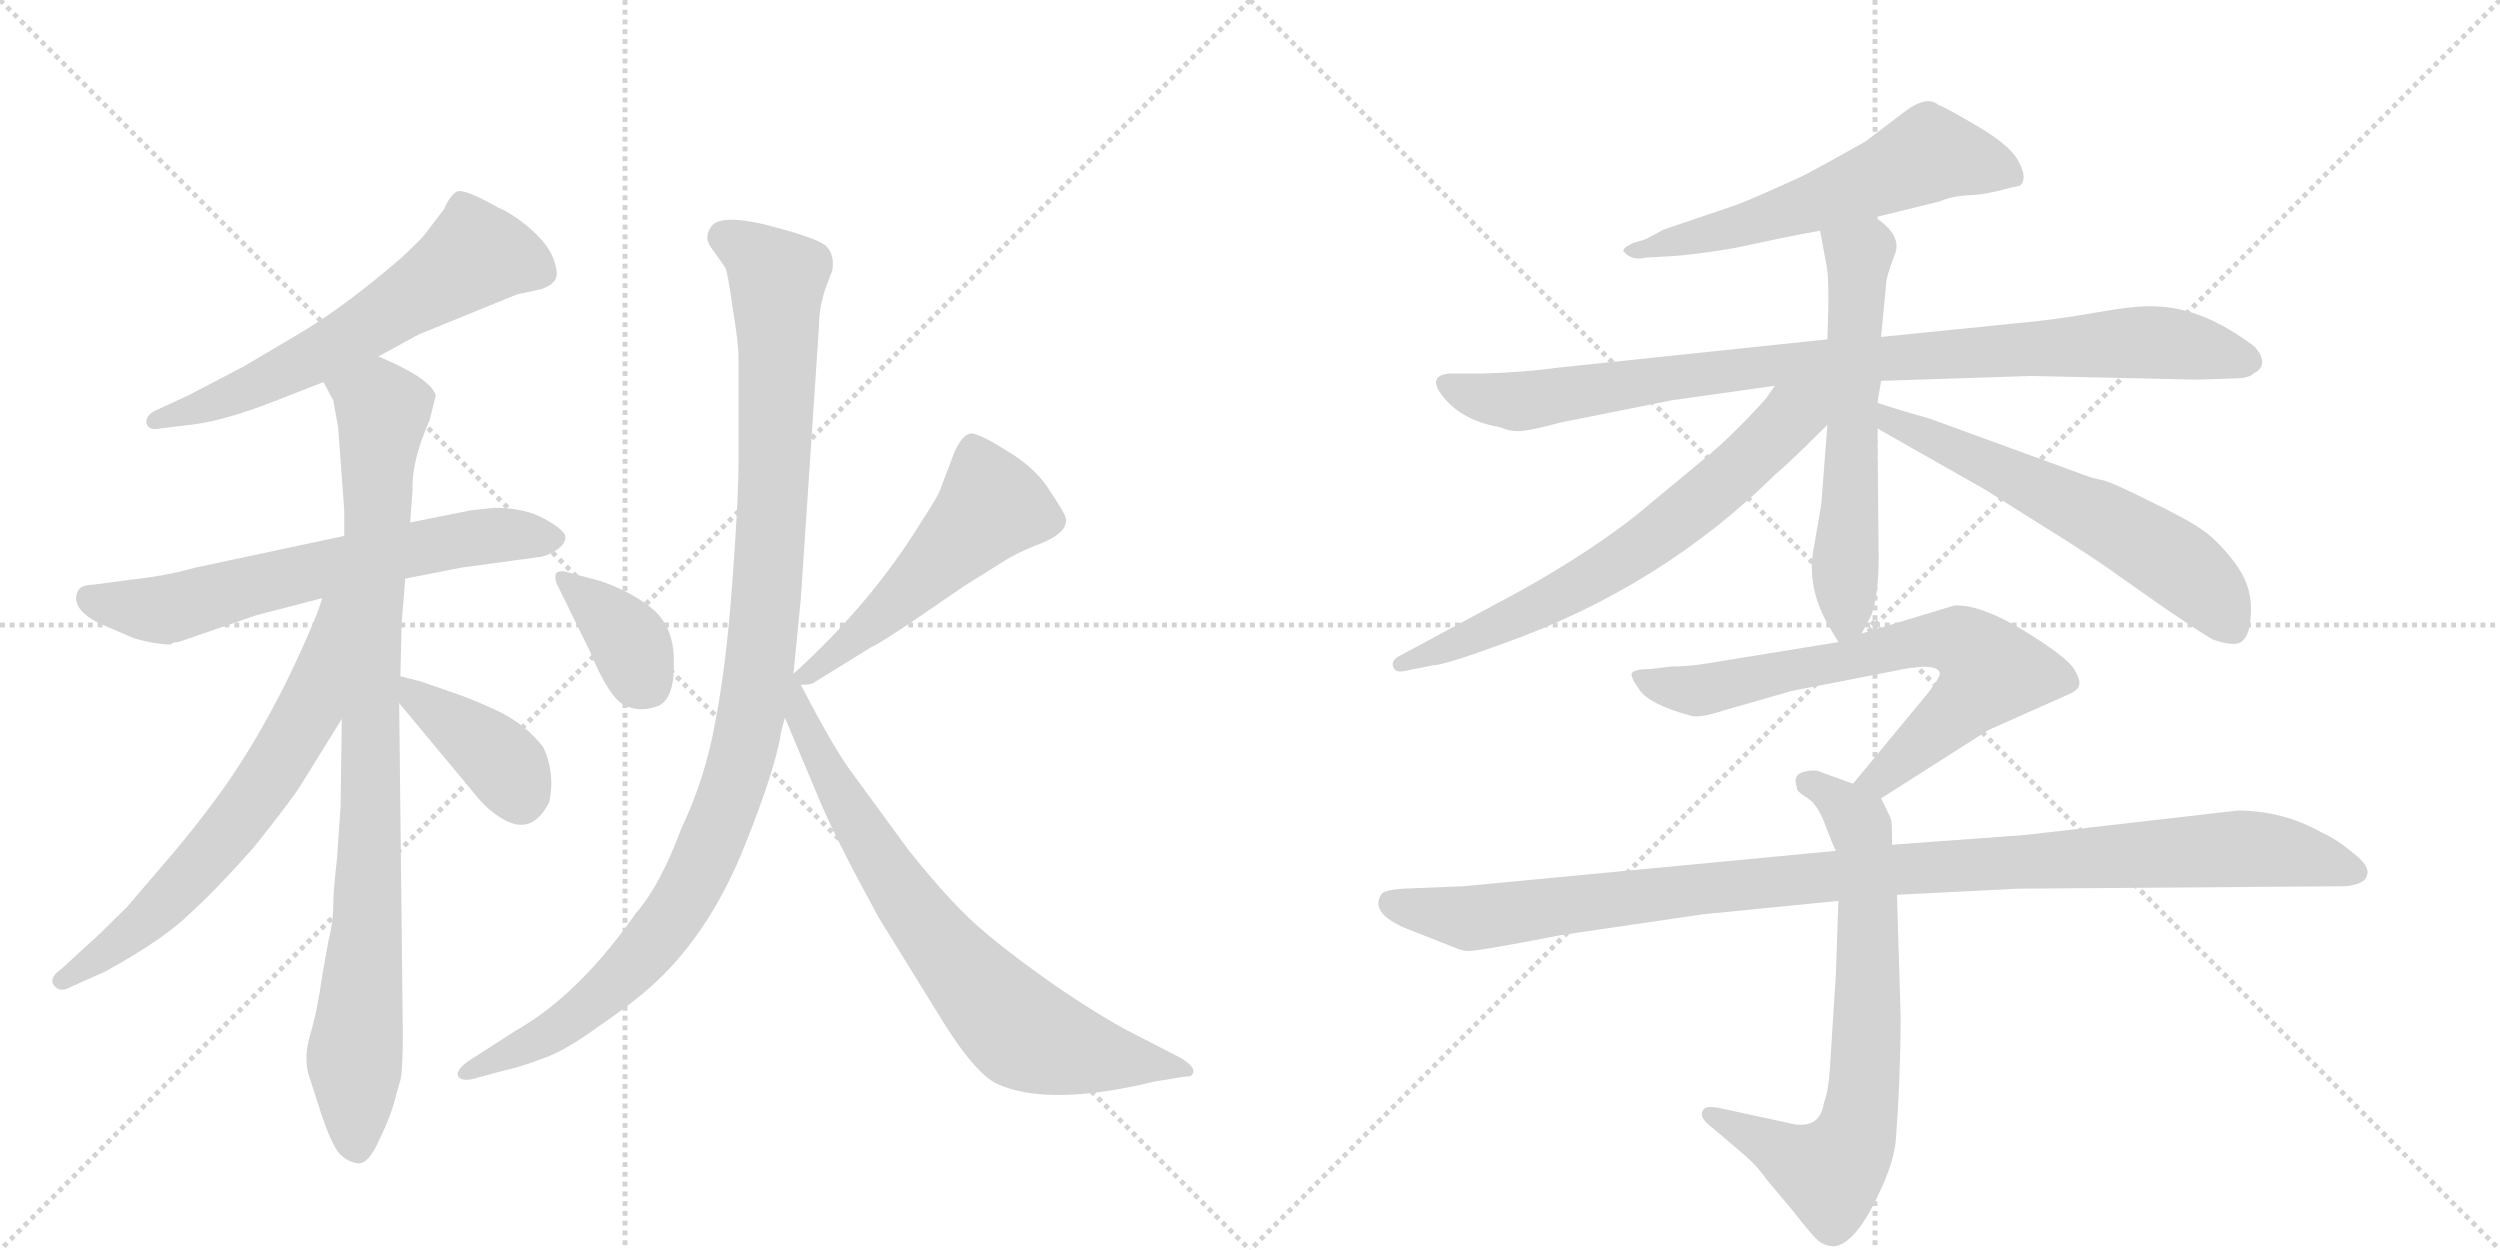 <svg version="1.1" viewBox="0 0 2048 1024" xmlns="http://www.w3.org/2000/svg">
  <g stroke="lightgray" stroke-dasharray="1,1" stroke-width="1" transform="scale(4, 4)">
    <line x1="0" y1="0" x2="256" y2="256"></line>
    <line x1="256" y1="0" x2="0" y2="256"></line>
    <line x1="128" y1="0" x2="128" y2="256"></line>
    <line x1="0" y1="128" x2="256" y2="128"></line>
    <line x1="256" y1="0" x2="512" y2="256"></line>
    <line x1="512" y1="0" x2="256" y2="256"></line>
    <line x1="384" y1="0" x2="384" y2="256"></line>
    <line x1="256" y1="128" x2="512" y2="128"></line>
  </g>
<g transform="scale(1, -1) translate(0, -850)">
   <style type="text/css">
    @keyframes keyframes0 {
      from {
       stroke: black;
       stroke-dashoffset: 609;
       stroke-width: 128;
       }
       66% {
       animation-timing-function: step-end;
       stroke: black;
       stroke-dashoffset: 0;
       stroke-width: 128;
       }
       to {
       stroke: black;
       stroke-width: 1024;
       }
       }
       #make-me-a-hanzi-animation-0 {
         animation: keyframes0 0.746s both;
         animation-delay: 0s;
         animation-timing-function: linear;
       }
    @keyframes keyframes1 {
      from {
       stroke: black;
       stroke-dashoffset: 643;
       stroke-width: 128;
       }
       68% {
       animation-timing-function: step-end;
       stroke: black;
       stroke-dashoffset: 0;
       stroke-width: 128;
       }
       to {
       stroke: black;
       stroke-width: 1024;
       }
       }
       #make-me-a-hanzi-animation-1 {
         animation: keyframes1 0.773s both;
         animation-delay: 0.746s;
         animation-timing-function: linear;
       }
    @keyframes keyframes2 {
      from {
       stroke: black;
       stroke-dashoffset: 909;
       stroke-width: 128;
       }
       75% {
       animation-timing-function: step-end;
       stroke: black;
       stroke-dashoffset: 0;
       stroke-width: 128;
       }
       to {
       stroke: black;
       stroke-width: 1024;
       }
       }
       #make-me-a-hanzi-animation-2 {
         animation: keyframes2 0.99s both;
         animation-delay: 1.519s;
         animation-timing-function: linear;
       }
    @keyframes keyframes3 {
      from {
       stroke: black;
       stroke-dashoffset: 654;
       stroke-width: 128;
       }
       68% {
       animation-timing-function: step-end;
       stroke: black;
       stroke-dashoffset: 0;
       stroke-width: 128;
       }
       to {
       stroke: black;
       stroke-width: 1024;
       }
       }
       #make-me-a-hanzi-animation-3 {
         animation: keyframes3 0.782s both;
         animation-delay: 2.509s;
         animation-timing-function: linear;
       }
    @keyframes keyframes4 {
      from {
       stroke: black;
       stroke-dashoffset: 391;
       stroke-width: 128;
       }
       56% {
       animation-timing-function: step-end;
       stroke: black;
       stroke-dashoffset: 0;
       stroke-width: 128;
       }
       to {
       stroke: black;
       stroke-width: 1024;
       }
       }
       #make-me-a-hanzi-animation-4 {
         animation: keyframes4 0.568s both;
         animation-delay: 3.291s;
         animation-timing-function: linear;
       }
    @keyframes keyframes5 {
      from {
       stroke: black;
       stroke-dashoffset: 361;
       stroke-width: 128;
       }
       54% {
       animation-timing-function: step-end;
       stroke: black;
       stroke-dashoffset: 0;
       stroke-width: 128;
       }
       to {
       stroke: black;
       stroke-width: 1024;
       }
       }
       #make-me-a-hanzi-animation-5 {
         animation: keyframes5 0.544s both;
         animation-delay: 3.859s;
         animation-timing-function: linear;
       }
    @keyframes keyframes6 {
      from {
       stroke: black;
       stroke-dashoffset: 513;
       stroke-width: 128;
       }
       63% {
       animation-timing-function: step-end;
       stroke: black;
       stroke-dashoffset: 0;
       stroke-width: 128;
       }
       to {
       stroke: black;
       stroke-width: 1024;
       }
       }
       #make-me-a-hanzi-animation-6 {
         animation: keyframes6 0.667s both;
         animation-delay: 4.403s;
         animation-timing-function: linear;
       }
    @keyframes keyframes7 {
      from {
       stroke: black;
       stroke-dashoffset: 1063;
       stroke-width: 128;
       }
       78% {
       animation-timing-function: step-end;
       stroke: black;
       stroke-dashoffset: 0;
       stroke-width: 128;
       }
       to {
       stroke: black;
       stroke-width: 1024;
       }
       }
       #make-me-a-hanzi-animation-7 {
         animation: keyframes7 1.115s both;
         animation-delay: 5.07s;
         animation-timing-function: linear;
       }
    @keyframes keyframes8 {
      from {
       stroke: black;
       stroke-dashoffset: 742;
       stroke-width: 128;
       }
       71% {
       animation-timing-function: step-end;
       stroke: black;
       stroke-dashoffset: 0;
       stroke-width: 128;
       }
       to {
       stroke: black;
       stroke-width: 1024;
       }
       }
       #make-me-a-hanzi-animation-8 {
         animation: keyframes8 0.854s both;
         animation-delay: 6.185s;
         animation-timing-function: linear;
       }
    @keyframes keyframes9 {
      from {
       stroke: black;
       stroke-dashoffset: 585;
       stroke-width: 128;
       }
       66% {
       animation-timing-function: step-end;
       stroke: black;
       stroke-dashoffset: 0;
       stroke-width: 128;
       }
       to {
       stroke: black;
       stroke-width: 1024;
       }
       }
       #make-me-a-hanzi-animation-9 {
         animation: keyframes9 0.726s both;
         animation-delay: 7.039s;
         animation-timing-function: linear;
       }
    @keyframes keyframes10 {
      from {
       stroke: black;
       stroke-dashoffset: 916;
       stroke-width: 128;
       }
       75% {
       animation-timing-function: step-end;
       stroke: black;
       stroke-dashoffset: 0;
       stroke-width: 128;
       }
       to {
       stroke: black;
       stroke-width: 1024;
       }
       }
       #make-me-a-hanzi-animation-10 {
         animation: keyframes10 0.995s both;
         animation-delay: 7.765s;
         animation-timing-function: linear;
       }
    @keyframes keyframes11 {
      from {
       stroke: black;
       stroke-dashoffset: 594;
       stroke-width: 128;
       }
       66% {
       animation-timing-function: step-end;
       stroke: black;
       stroke-dashoffset: 0;
       stroke-width: 128;
       }
       to {
       stroke: black;
       stroke-width: 1024;
       }
       }
       #make-me-a-hanzi-animation-11 {
         animation: keyframes11 0.733s both;
         animation-delay: 8.761s;
         animation-timing-function: linear;
       }
    @keyframes keyframes12 {
      from {
       stroke: black;
       stroke-dashoffset: 669;
       stroke-width: 128;
       }
       69% {
       animation-timing-function: step-end;
       stroke: black;
       stroke-dashoffset: 0;
       stroke-width: 128;
       }
       to {
       stroke: black;
       stroke-width: 1024;
       }
       }
       #make-me-a-hanzi-animation-12 {
         animation: keyframes12 0.794s both;
         animation-delay: 9.494s;
         animation-timing-function: linear;
       }
    @keyframes keyframes13 {
      from {
       stroke: black;
       stroke-dashoffset: 600;
       stroke-width: 128;
       }
       66% {
       animation-timing-function: step-end;
       stroke: black;
       stroke-dashoffset: 0;
       stroke-width: 128;
       }
       to {
       stroke: black;
       stroke-width: 1024;
       }
       }
       #make-me-a-hanzi-animation-13 {
         animation: keyframes13 0.738s both;
         animation-delay: 10.289s;
         animation-timing-function: linear;
       }
    @keyframes keyframes14 {
      from {
       stroke: black;
       stroke-dashoffset: 700;
       stroke-width: 128;
       }
       69% {
       animation-timing-function: step-end;
       stroke: black;
       stroke-dashoffset: 0;
       stroke-width: 128;
       }
       to {
       stroke: black;
       stroke-width: 1024;
       }
       }
       #make-me-a-hanzi-animation-14 {
         animation: keyframes14 0.82s both;
         animation-delay: 11.027s;
         animation-timing-function: linear;
       }
    @keyframes keyframes15 {
      from {
       stroke: black;
       stroke-dashoffset: 707;
       stroke-width: 128;
       }
       70% {
       animation-timing-function: step-end;
       stroke: black;
       stroke-dashoffset: 0;
       stroke-width: 128;
       }
       to {
       stroke: black;
       stroke-width: 1024;
       }
       }
       #make-me-a-hanzi-animation-15 {
         animation: keyframes15 0.825s both;
         animation-delay: 11.847s;
         animation-timing-function: linear;
       }
    @keyframes keyframes16 {
      from {
       stroke: black;
       stroke-dashoffset: 1053;
       stroke-width: 128;
       }
       77% {
       animation-timing-function: step-end;
       stroke: black;
       stroke-dashoffset: 0;
       stroke-width: 128;
       }
       to {
       stroke: black;
       stroke-width: 1024;
       }
       }
       #make-me-a-hanzi-animation-16 {
         animation: keyframes16 1.107s both;
         animation-delay: 12.672s;
         animation-timing-function: linear;
       }
</style>
<path d="M 310 558 L 343 576 L 424 609 L 443 613 Q 452 616 455 621 Q 458 626 453 639 Q 448 651 434 663 Q 420 675 408 680 Q 380 696 374 693 Q 368 689 364 679 L 348 658 Q 346 655 329 639 Q 285 601 249 579 L 200 550 L 154 526 L 128 514 Q 119 510 120 503 Q 122 497 131 499 L 156 502 Q 183 505 224 521 L 265 537 L 310 558 Z" fill="lightgray"></path> 
<path d="M 282 411 L 160 385 Q 135 378 106 375 L 76 371 Q 65 371 63 364 Q 59 351 80 340 L 110 327 Q 128 322 140 322 Q 141 324 146 324 L 210 346 L 264 360 L 332 376 L 378 385 L 444 394 Q 452 396 458 401 Q 464 406 463 411 Q 462 416 446 425 Q 430 434 405 434 L 386 432 L 336 422 L 282 411 Z" fill="lightgray"></path> 
<path d="M 277 500 L 282 432 L 282 411 L 280 261 L 279 189 L 276 146 Q 273 120 273 108 Q 273 95 269 79 L 264 51 Q 260 22 254 2 Q 248 -18 254 -34 L 264 -65 Q 272 -88 278 -95 Q 285 -102 293 -103 Q 302 -104 311 -83 Q 321 -63 325 -45 L 328 -35 Q 330 -27 330 4 L 327 274 L 328 296 L 329 339 L 332 376 L 336 422 L 338 449 Q 337 472 352 506 L 357 526 Q 353 540 310 558 C 283 571 253 564 265 537 L 273 522 Q 274 516 277 500 Z" fill="lightgray"></path> 
<path d="M 264 360 L 260 348 Q 226 265 183 204 Q 163 176 140 149 L 104 107 Q 80 83 74 78 L 50 56 Q 40 49 44 43 Q 49 36 59 42 L 86 54 Q 135 81 156 102 Q 178 122 208 156 Q 232 186 244 203 L 280 261 C 356 384 273 388 264 360 Z" fill="lightgray"></path> 
<path d="M 327 274 L 391 197 Q 400 186 412 179 Q 436 165 450 193 Q 455 217 445 238 Q 431 256 409 267 Q 388 277 370 283 L 344 292 L 328 296 C 304 302 308 297 327 274 Z" fill="lightgray"></path> 
<path d="M 456 372 L 483 317 Q 499 278 512 272 Q 525 266 540 272 Q 553 279 552 309 Q 552 339 531 354 Q 515 366 492 374 L 462 382 Q 452 383 456 372 Z" fill="lightgray"></path> 
<path d="M 656 289 Q 665 289 667 291 L 714 320 Q 721 323 752 344 L 790 370 L 822 390 Q 831 396 848 403 Q 876 413 873 426 Q 872 430 860 448 Q 849 466 826 480 Q 804 494 796 495 Q 789 495 782 480 L 771 451 Q 769 444 755 423 Q 714 356 650 298 C 638 287 638 287 656 289 Z" fill="lightgray"></path> 
<path d="M 650 298 L 656 359 L 671 584 Q 671 598 676 613 L 682 629 Q 684 645 673 651 Q 662 657 627 666 Q 593 674 584 666 Q 576 657 582 648 L 594 631 Q 596 628 600 599 Q 605 569 605 557 L 605 470 Q 605 442 600 374 Q 595 305 586 259 Q 578 213 558 171 Q 541 125 521 102 Q 474 35 423 6 L 384 -19 Q 374 -26 375 -31 Q 377 -36 387 -34 L 409 -28 Q 427 -24 445 -17 Q 463 -11 493 11 Q 524 32 543 51 Q 584 92 610 157 Q 636 222 640 251 L 643 262 L 650 298 Z" fill="lightgray"></path> 
<path d="M 643 262 L 672 193 Q 686 160 720 98 L 775 9 Q 800 -30 817 -38 Q 859 -57 946 -36 L 970 -32 Q 975 -32 976 -31 Q 982 -25 966 -16 L 931 2 Q 903 16 861 45 Q 820 74 798 94 Q 776 114 744 154 L 695 221 Q 681 241 656 289 C 642 316 623 309 643 262 Z" fill="lightgray"></path> 
<path d="M 1536 672 L 1589 685 Q 1598 689 1611 690 Q 1625 690 1646 696 L 1655 698 Q 1661 704 1654 717 Q 1648 730 1621 746 Q 1594 762 1588 764 Q 1578 773 1557 756 L 1528 734 Q 1498 717 1477 706 Q 1438 688 1422 682 L 1363 662 L 1348 654 L 1338 651 Q 1329 647 1330 644 Q 1337 636 1348 639 L 1367 640 Q 1387 641 1422 647 Q 1463 656 1491 661 L 1536 672 Z" fill="lightgray"></path> 
<path d="M 1541 538 L 1664 542 L 1800 539 L 1831 540 Q 1842 540 1846 544 Q 1860 551 1847 566 Q 1805 598 1766 599 Q 1751 600 1717 594 Q 1684 588 1650 585 L 1541 574 L 1497 572 L 1278 549 Q 1249 545 1215 544 L 1187 544 Q 1168 542 1183 524 Q 1199 505 1229 500 Q 1238 496 1247 497 Q 1257 498 1279 504 L 1369 522 L 1454 534 L 1541 538 Z" fill="lightgray"></path> 
<path d="M 1525 331 L 1533 346 Q 1539 363 1539 393 L 1538 499 L 1538 520 L 1541 538 L 1541 574 L 1545 616 Q 1545 623 1552 641 Q 1559 657 1536 672 C 1512 690 1486 690 1491 661 L 1496 634 Q 1499 623 1497 572 L 1497 502 L 1492 437 L 1486 402 Q 1479 368 1500 334 L 1506 324 C 1514 311 1514 311 1525 331 Z" fill="lightgray"></path> 
<path d="M 1454 534 L 1447 524 Q 1426 500 1402 479 L 1338 426 Q 1290 389 1225 355 L 1149 314 Q 1140 310 1141 305 Q 1142 299 1149 300 L 1174 305 Q 1183 305 1232 323 Q 1361 369 1455 462 Q 1465 470 1497 502 C 1531 536 1489 583 1454 534 Z" fill="lightgray"></path> 
<path d="M 1538 499 L 1626 449 L 1696 405 Q 1724 387 1736 378 L 1776 350 Q 1807 329 1813 326 Q 1833 319 1838 326 Q 1844 332 1844 352 Q 1844 372 1830 390 Q 1816 408 1804 416 Q 1793 424 1760 440 Q 1728 456 1721 457 Q 1715 458 1707 461 L 1581 507 Q 1556 514 1538 520 C 1509 529 1512 514 1538 499 Z" fill="lightgray"></path> 
<path d="M 1541 196 L 1629 252 L 1692 280 Q 1702 284 1703 288 Q 1705 292 1699 302 Q 1693 312 1657 334 Q 1622 355 1601 354 L 1525 331 L 1506 324 L 1395 306 Q 1382 304 1369 304 L 1353 302 Q 1340 302 1337 299 Q 1335 296 1343 285 Q 1351 273 1384 264 Q 1391 261 1412 268 L 1468 284 L 1550 300 Q 1586 308 1589 299 Q 1590 296 1580 283 L 1518 208 C 1499 185 1516 180 1541 196 Z" fill="lightgray"></path> 
<path d="M 1550 158 Q 1550 177 1549 179 Q 1549 180 1541 196 C 1539 201 1539 201 1518 208 L 1493 217 Q 1488 220 1479 218 Q 1468 216 1472 205 Q 1471 202 1481 196 Q 1490 190 1496 172 Q 1503 154 1504 153 L 1506 112 L 1504 53 L 1499 -26 Q 1498 -43 1494 -54 Q 1491 -74 1470 -71 L 1410 -58 Q 1396 -55 1395 -60 Q 1391 -65 1403 -74 L 1430 -97 Q 1441 -107 1447 -116 L 1468 -141 Q 1482 -159 1488 -165 Q 1494 -171 1503 -171 Q 1521 -168 1540 -126 Q 1551 -103 1553 -85 Q 1557 -32 1557 18 L 1554 117 L 1550 158 Z" fill="lightgray"></path> 
<path d="M 1833 186 L 1659 166 L 1550 158 L 1504 153 L 1199 124 L 1149 122 Q 1135 121 1132 118 Q 1120 101 1158 87 L 1191 74 Q 1198 71 1202 71 Q 1207 70 1279 84 L 1395 101 L 1506 112 L 1554 117 L 1654 122 L 1922 124 Q 1938 126 1939 133 Q 1942 140 1928 151 Q 1915 162 1902 168 Q 1870 186 1833 186 Z" fill="lightgray"></path> 
      <clipPath id="make-me-a-hanzi-clip-0">
      <path d="M 310 558 L 343 576 L 424 609 L 443 613 Q 452 616 455 621 Q 458 626 453 639 Q 448 651 434 663 Q 420 675 408 680 Q 380 696 374 693 Q 368 689 364 679 L 348 658 Q 346 655 329 639 Q 285 601 249 579 L 200 550 L 154 526 L 128 514 Q 119 510 120 503 Q 122 497 131 499 L 156 502 Q 183 505 224 521 L 265 537 L 310 558 Z" fill="lightgray"></path>
      </clipPath>
      <path clip-path="url(#make-me-a-hanzi-clip-0)" d="M 443 626 L 420 638 L 389 641 L 250 554 L 171 518 L 127 506 " fill="none" id="make-me-a-hanzi-animation-0" stroke-dasharray="481 962" stroke-linecap="round"></path>

      <clipPath id="make-me-a-hanzi-clip-1">
      <path d="M 282 411 L 160 385 Q 135 378 106 375 L 76 371 Q 65 371 63 364 Q 59 351 80 340 L 110 327 Q 128 322 140 322 Q 141 324 146 324 L 210 346 L 264 360 L 332 376 L 378 385 L 444 394 Q 452 396 458 401 Q 464 406 463 411 Q 462 416 446 425 Q 430 434 405 434 L 386 432 L 336 422 L 282 411 Z" fill="lightgray"></path>
      </clipPath>
      <path clip-path="url(#make-me-a-hanzi-clip-1)" d="M 74 359 L 143 352 L 372 407 L 454 409 " fill="none" id="make-me-a-hanzi-animation-1" stroke-dasharray="515 1030" stroke-linecap="round"></path>

      <clipPath id="make-me-a-hanzi-clip-2">
      <path d="M 277 500 L 282 432 L 282 411 L 280 261 L 279 189 L 276 146 Q 273 120 273 108 Q 273 95 269 79 L 264 51 Q 260 22 254 2 Q 248 -18 254 -34 L 264 -65 Q 272 -88 278 -95 Q 285 -102 293 -103 Q 302 -104 311 -83 Q 321 -63 325 -45 L 328 -35 Q 330 -27 330 4 L 327 274 L 328 296 L 329 339 L 332 376 L 336 422 L 338 449 Q 337 472 352 506 L 357 526 Q 353 540 310 558 C 283 571 253 564 265 537 L 273 522 Q 274 516 277 500 Z" fill="lightgray"></path>
      </clipPath>
      <path clip-path="url(#make-me-a-hanzi-clip-2)" d="M 272 536 L 310 519 L 314 512 L 304 328 L 301 91 L 291 -12 L 293 -91 " fill="none" id="make-me-a-hanzi-animation-2" stroke-dasharray="781 1562" stroke-linecap="round"></path>

      <clipPath id="make-me-a-hanzi-clip-3">
      <path d="M 264 360 L 260 348 Q 226 265 183 204 Q 163 176 140 149 L 104 107 Q 80 83 74 78 L 50 56 Q 40 49 44 43 Q 49 36 59 42 L 86 54 Q 135 81 156 102 Q 178 122 208 156 Q 232 186 244 203 L 280 261 C 356 384 273 388 264 360 Z" fill="lightgray"></path>
      </clipPath>
      <path clip-path="url(#make-me-a-hanzi-clip-3)" d="M 279 357 L 270 351 L 254 269 L 205 191 L 131 107 L 52 47 " fill="none" id="make-me-a-hanzi-animation-3" stroke-dasharray="526 1052" stroke-linecap="round"></path>

      <clipPath id="make-me-a-hanzi-clip-4">
      <path d="M 327 274 L 391 197 Q 400 186 412 179 Q 436 165 450 193 Q 455 217 445 238 Q 431 256 409 267 Q 388 277 370 283 L 344 292 L 328 296 C 304 302 308 297 327 274 Z" fill="lightgray"></path>
      </clipPath>
      <path clip-path="url(#make-me-a-hanzi-clip-4)" d="M 331 290 L 408 229 L 426 197 " fill="none" id="make-me-a-hanzi-animation-4" stroke-dasharray="263 526" stroke-linecap="round"></path>

      <clipPath id="make-me-a-hanzi-clip-5">
      <path d="M 456 372 L 483 317 Q 499 278 512 272 Q 525 266 540 272 Q 553 279 552 309 Q 552 339 531 354 Q 515 366 492 374 L 462 382 Q 452 383 456 372 Z" fill="lightgray"></path>
      </clipPath>
      <path clip-path="url(#make-me-a-hanzi-clip-5)" d="M 467 372 L 509 333 L 529 290 " fill="none" id="make-me-a-hanzi-animation-5" stroke-dasharray="233 466" stroke-linecap="round"></path>

      <clipPath id="make-me-a-hanzi-clip-6">
      <path d="M 656 289 Q 665 289 667 291 L 714 320 Q 721 323 752 344 L 790 370 L 822 390 Q 831 396 848 403 Q 876 413 873 426 Q 872 430 860 448 Q 849 466 826 480 Q 804 494 796 495 Q 789 495 782 480 L 771 451 Q 769 444 755 423 Q 714 356 650 298 C 638 287 638 287 656 289 Z" fill="lightgray"></path>
      </clipPath>
      <path clip-path="url(#make-me-a-hanzi-clip-6)" d="M 797 485 L 812 436 L 807 429 L 719 342 L 660 298 " fill="none" id="make-me-a-hanzi-animation-6" stroke-dasharray="385 770" stroke-linecap="round"></path>

      <clipPath id="make-me-a-hanzi-clip-7">
      <path d="M 650 298 L 656 359 L 671 584 Q 671 598 676 613 L 682 629 Q 684 645 673 651 Q 662 657 627 666 Q 593 674 584 666 Q 576 657 582 648 L 594 631 Q 596 628 600 599 Q 605 569 605 557 L 605 470 Q 605 442 600 374 Q 595 305 586 259 Q 578 213 558 171 Q 541 125 521 102 Q 474 35 423 6 L 384 -19 Q 374 -26 375 -31 Q 377 -36 387 -34 L 409 -28 Q 427 -24 445 -17 Q 463 -11 493 11 Q 524 32 543 51 Q 584 92 610 157 Q 636 222 640 251 L 643 262 L 650 298 Z" fill="lightgray"></path>
      </clipPath>
      <path clip-path="url(#make-me-a-hanzi-clip-7)" d="M 593 656 L 613 646 L 637 622 L 629 368 L 617 273 L 601 207 L 570 131 L 531 73 L 462 11 L 382 -27 " fill="none" id="make-me-a-hanzi-animation-7" stroke-dasharray="935 1870" stroke-linecap="round"></path>

      <clipPath id="make-me-a-hanzi-clip-8">
      <path d="M 643 262 L 672 193 Q 686 160 720 98 L 775 9 Q 800 -30 817 -38 Q 859 -57 946 -36 L 970 -32 Q 975 -32 976 -31 Q 982 -25 966 -16 L 931 2 Q 903 16 861 45 Q 820 74 798 94 Q 776 114 744 154 L 695 221 Q 681 241 656 289 C 642 316 623 309 643 262 Z" fill="lightgray"></path>
      </clipPath>
      <path clip-path="url(#make-me-a-hanzi-clip-8)" d="M 650 292 L 663 246 L 718 149 L 756 94 L 816 24 L 838 4 L 859 -5 L 972 -27 " fill="none" id="make-me-a-hanzi-animation-8" stroke-dasharray="614 1228" stroke-linecap="round"></path>

      <clipPath id="make-me-a-hanzi-clip-9">
      <path d="M 1536 672 L 1589 685 Q 1598 689 1611 690 Q 1625 690 1646 696 L 1655 698 Q 1661 704 1654 717 Q 1648 730 1621 746 Q 1594 762 1588 764 Q 1578 773 1557 756 L 1528 734 Q 1498 717 1477 706 Q 1438 688 1422 682 L 1363 662 L 1348 654 L 1338 651 Q 1329 647 1330 644 Q 1337 636 1348 639 L 1367 640 Q 1387 641 1422 647 Q 1463 656 1491 661 L 1536 672 Z" fill="lightgray"></path>
      </clipPath>
      <path clip-path="url(#make-me-a-hanzi-clip-9)" d="M 1649 705 L 1628 715 L 1580 724 L 1442 669 L 1336 645 " fill="none" id="make-me-a-hanzi-animation-9" stroke-dasharray="457 914" stroke-linecap="round"></path>

      <clipPath id="make-me-a-hanzi-clip-10">
      <path d="M 1541 538 L 1664 542 L 1800 539 L 1831 540 Q 1842 540 1846 544 Q 1860 551 1847 566 Q 1805 598 1766 599 Q 1751 600 1717 594 Q 1684 588 1650 585 L 1541 574 L 1497 572 L 1278 549 Q 1249 545 1215 544 L 1187 544 Q 1168 542 1183 524 Q 1199 505 1229 500 Q 1238 496 1247 497 Q 1257 498 1279 504 L 1369 522 L 1454 534 L 1541 538 Z" fill="lightgray"></path>
      </clipPath>
      <path clip-path="url(#make-me-a-hanzi-clip-10)" d="M 1186 534 L 1247 521 L 1444 550 L 1754 570 L 1841 555 " fill="none" id="make-me-a-hanzi-animation-10" stroke-dasharray="788 1576" stroke-linecap="round"></path>

      <clipPath id="make-me-a-hanzi-clip-11">
      <path d="M 1525 331 L 1533 346 Q 1539 363 1539 393 L 1538 499 L 1538 520 L 1541 538 L 1541 574 L 1545 616 Q 1545 623 1552 641 Q 1559 657 1536 672 C 1512 690 1486 690 1491 661 L 1496 634 Q 1499 623 1497 572 L 1497 502 L 1492 437 L 1486 402 Q 1479 368 1500 334 L 1506 324 C 1514 311 1514 311 1525 331 Z" fill="lightgray"></path>
      </clipPath>
      <path clip-path="url(#make-me-a-hanzi-clip-11)" d="M 1500 656 L 1523 641 L 1513 344 L 1508 332 " fill="none" id="make-me-a-hanzi-animation-11" stroke-dasharray="466 932" stroke-linecap="round"></path>

      <clipPath id="make-me-a-hanzi-clip-12">
      <path d="M 1454 534 L 1447 524 Q 1426 500 1402 479 L 1338 426 Q 1290 389 1225 355 L 1149 314 Q 1140 310 1141 305 Q 1142 299 1149 300 L 1174 305 Q 1183 305 1232 323 Q 1361 369 1455 462 Q 1465 470 1497 502 C 1531 536 1489 583 1454 534 Z" fill="lightgray"></path>
      </clipPath>
      <path clip-path="url(#make-me-a-hanzi-clip-12)" d="M 1490 530 L 1411 454 L 1341 399 L 1217 331 L 1148 307 " fill="none" id="make-me-a-hanzi-animation-12" stroke-dasharray="541 1082" stroke-linecap="round"></path>

      <clipPath id="make-me-a-hanzi-clip-13">
      <path d="M 1538 499 L 1626 449 L 1696 405 Q 1724 387 1736 378 L 1776 350 Q 1807 329 1813 326 Q 1833 319 1838 326 Q 1844 332 1844 352 Q 1844 372 1830 390 Q 1816 408 1804 416 Q 1793 424 1760 440 Q 1728 456 1721 457 Q 1715 458 1707 461 L 1581 507 Q 1556 514 1538 520 C 1509 529 1512 514 1538 499 Z" fill="lightgray"></path>
      </clipPath>
      <path clip-path="url(#make-me-a-hanzi-clip-13)" d="M 1543 515 L 1549 504 L 1664 453 L 1771 396 L 1813 361 L 1829 336 " fill="none" id="make-me-a-hanzi-animation-13" stroke-dasharray="472 944" stroke-linecap="round"></path>

      <clipPath id="make-me-a-hanzi-clip-14">
      <path d="M 1541 196 L 1629 252 L 1692 280 Q 1702 284 1703 288 Q 1705 292 1699 302 Q 1693 312 1657 334 Q 1622 355 1601 354 L 1525 331 L 1506 324 L 1395 306 Q 1382 304 1369 304 L 1353 302 Q 1340 302 1337 299 Q 1335 296 1343 285 Q 1351 273 1384 264 Q 1391 261 1412 268 L 1468 284 L 1550 300 Q 1586 308 1589 299 Q 1590 296 1580 283 L 1518 208 C 1499 185 1516 180 1541 196 Z" fill="lightgray"></path>
      </clipPath>
      <path clip-path="url(#make-me-a-hanzi-clip-14)" d="M 1343 293 L 1398 285 L 1585 326 L 1620 315 L 1631 298 L 1621 286 L 1541 212 L 1526 210 " fill="none" id="make-me-a-hanzi-animation-14" stroke-dasharray="572 1144" stroke-linecap="round"></path>

      <clipPath id="make-me-a-hanzi-clip-15">
      <path d="M 1550 158 Q 1550 177 1549 179 Q 1549 180 1541 196 C 1539 201 1539 201 1518 208 L 1493 217 Q 1488 220 1479 218 Q 1468 216 1472 205 Q 1471 202 1481 196 Q 1490 190 1496 172 Q 1503 154 1504 153 L 1506 112 L 1504 53 L 1499 -26 Q 1498 -43 1494 -54 Q 1491 -74 1470 -71 L 1410 -58 Q 1396 -55 1395 -60 Q 1391 -65 1403 -74 L 1430 -97 Q 1441 -107 1447 -116 L 1468 -141 Q 1482 -159 1488 -165 Q 1494 -171 1503 -171 Q 1521 -168 1540 -126 Q 1551 -103 1553 -85 Q 1557 -32 1557 18 L 1554 117 L 1550 158 Z" fill="lightgray"></path>
      </clipPath>
      <path clip-path="url(#make-me-a-hanzi-clip-15)" d="M 1483 207 L 1506 194 L 1526 165 L 1530 24 L 1527 -46 L 1518 -85 L 1497 -110 L 1403 -63 " fill="none" id="make-me-a-hanzi-animation-15" stroke-dasharray="579 1158" stroke-linecap="round"></path>

      <clipPath id="make-me-a-hanzi-clip-16">
      <path d="M 1833 186 L 1659 166 L 1550 158 L 1504 153 L 1199 124 L 1149 122 Q 1135 121 1132 118 Q 1120 101 1158 87 L 1191 74 Q 1198 71 1202 71 Q 1207 70 1279 84 L 1395 101 L 1506 112 L 1554 117 L 1654 122 L 1922 124 Q 1938 126 1939 133 Q 1942 140 1928 151 Q 1915 162 1902 168 Q 1870 186 1833 186 Z" fill="lightgray"></path>
      </clipPath>
      <path clip-path="url(#make-me-a-hanzi-clip-16)" d="M 1139 111 L 1208 98 L 1529 136 L 1829 155 L 1873 152 L 1930 136 " fill="none" id="make-me-a-hanzi-animation-16" stroke-dasharray="925 1850" stroke-linecap="round"></path>

</g>
</svg>
